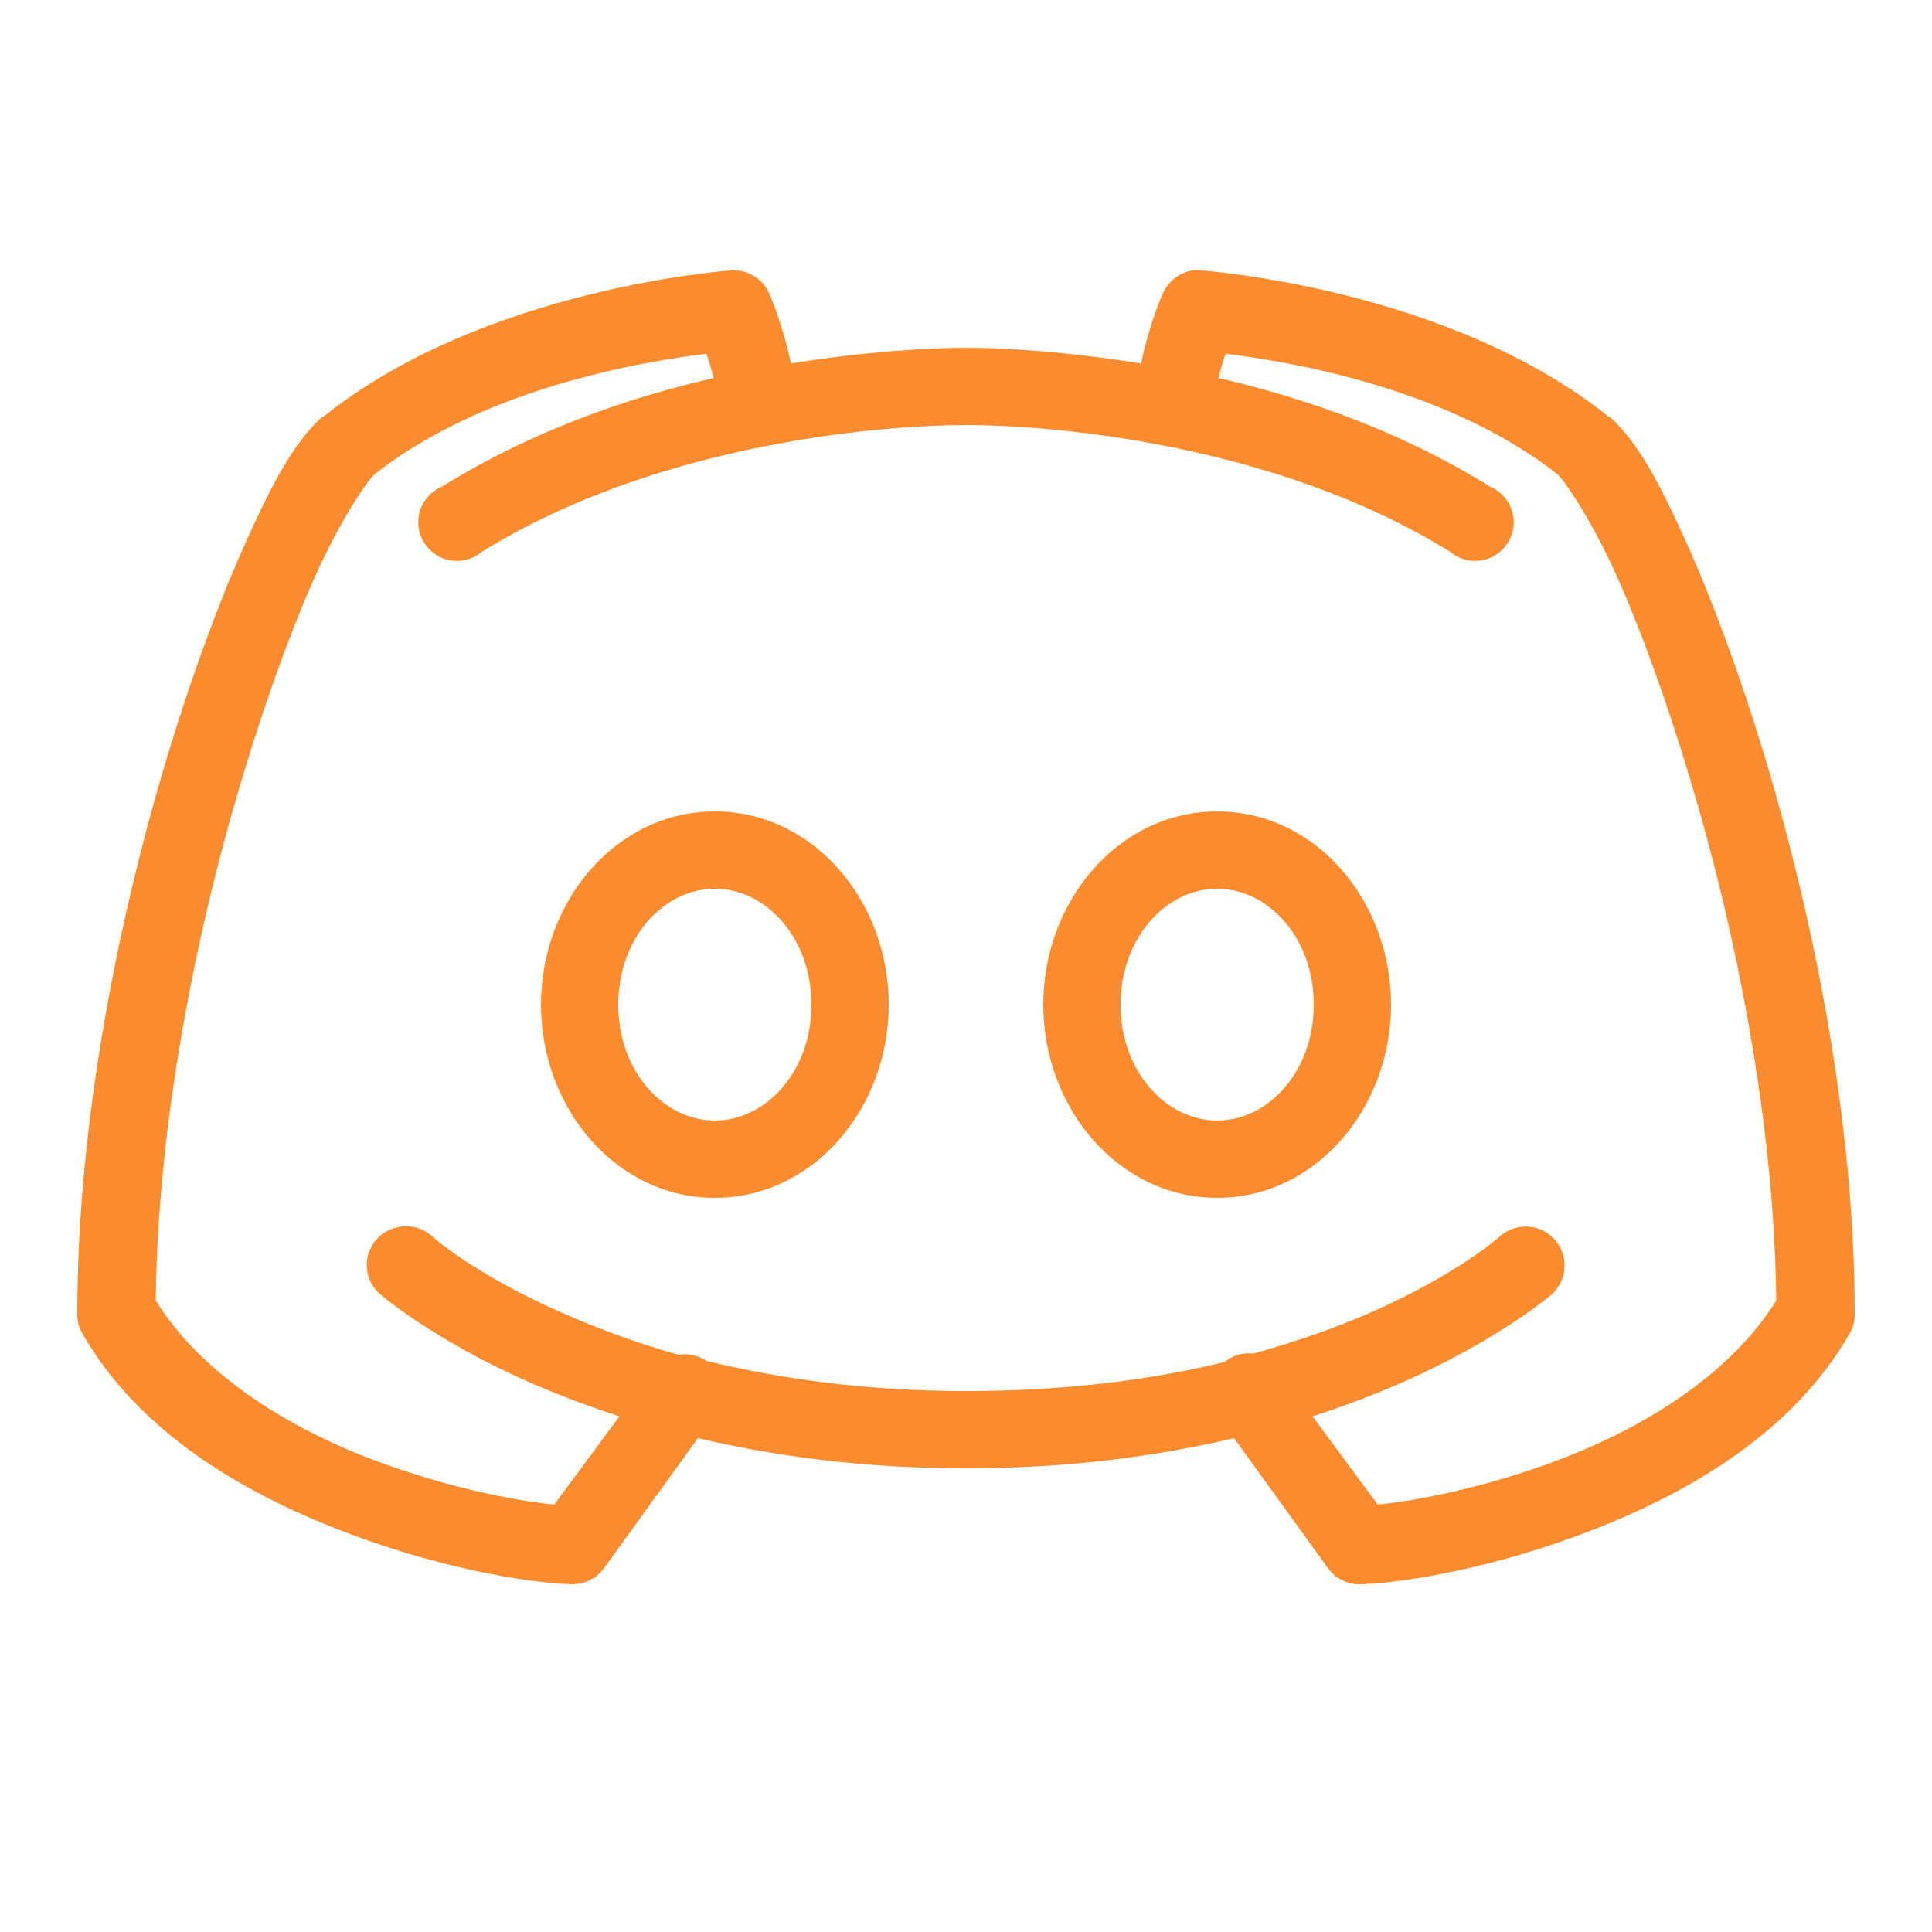 <?xml version="1.0" encoding="UTF-8"?>
<svg xmlns="http://www.w3.org/2000/svg" xmlns:xlink="http://www.w3.org/1999/xlink" viewBox="0 0 250 250" width="250px" height="250px">
<g id="surface6973188">
<path style=" stroke:none;fill-rule:nonzero;fill:rgb(98.039%,54.51%,18.431%);fill-opacity:1;" d="M 94.531 35 C 94.531 35 62.695 37.188 41.875 53.906 C 41.777 53.945 41.66 54.004 41.562 54.062 C 37.949 57.402 35.234 62.578 31.875 70 C 28.516 77.422 24.961 86.973 21.719 97.656 C 15.254 119.043 10 145.293 10 170 C 9.98 170.879 10.195 171.738 10.625 172.5 C 17.93 185.332 31.367 193.086 43.906 197.969 C 56.445 202.852 68.027 204.805 73.906 205 C 75.566 205.059 77.148 204.297 78.125 202.969 L 90.312 186.094 C 100.137 188.418 111.66 190 125 190 C 138.34 190 149.863 188.418 159.688 186.094 L 171.875 202.969 C 172.852 204.297 174.434 205.059 176.094 205 C 181.973 204.805 193.555 202.852 206.094 197.969 C 218.633 193.086 232.07 185.332 239.375 172.5 C 239.805 171.738 240.02 170.879 240 170 C 240 145.293 234.746 119.043 228.281 97.656 C 225.039 86.973 221.484 77.422 218.125 70 C 214.766 62.578 212.051 57.402 208.438 54.062 C 208.34 54.004 208.223 53.945 208.125 53.906 C 187.305 37.188 155.469 35 155.469 35 C 155.098 34.961 154.746 34.961 154.375 35 C 152.637 35.234 151.172 36.367 150.469 37.969 C 150.469 37.969 148.77 41.699 147.656 47.031 C 137.91 45.469 129.707 45 125 45 C 120.293 45 112.09 45.469 102.344 47.031 C 101.23 41.699 99.531 37.969 99.531 37.969 C 98.672 36.016 96.66 34.824 94.531 35 Z M 91.406 45.781 C 91.777 46.797 92.031 47.754 92.344 48.906 C 81.074 51.523 68.73 55.801 57.188 62.969 C 55.371 63.73 54.18 65.488 54.121 67.461 C 54.082 69.414 55.195 71.23 56.953 72.09 C 58.73 72.93 60.84 72.676 62.344 71.406 C 85.508 57.051 114.98 55 125 55 C 135.02 55 164.492 57.051 187.656 71.406 C 189.16 72.676 191.27 72.93 193.047 72.09 C 194.805 71.23 195.918 69.414 195.879 67.461 C 195.82 65.488 194.629 63.73 192.812 62.969 C 181.27 55.801 168.926 51.523 157.656 48.906 C 157.969 47.754 158.223 46.797 158.594 45.781 C 164.297 46.484 186.465 49.473 201.562 61.406 C 202.539 62.305 205.938 67.305 209.062 74.219 C 212.188 81.133 215.469 90.137 218.594 100.469 C 224.688 120.625 229.609 145.488 229.844 168.281 C 224.16 177.48 213.496 184.316 202.5 188.594 C 192.5 192.48 183.164 194.219 178.281 194.688 L 169.844 183.281 C 174.141 181.895 178.008 180.391 181.406 178.906 C 194.023 173.359 200.781 167.5 200.781 167.5 C 202.852 165.645 203.027 162.461 201.172 160.391 C 199.316 158.32 196.133 158.145 194.062 160 C 194.062 160 188.828 164.785 177.344 169.844 C 173.125 171.699 168.008 173.535 162.188 175.156 C 160.84 175 159.492 175.391 158.438 176.25 C 149.121 178.516 138.047 180 125 180 C 111.855 180 100.762 178.379 91.406 176.094 C 90.352 175.391 89.062 175.098 87.812 175.312 C 81.973 173.691 76.895 171.699 72.656 169.844 C 61.172 164.785 55.938 160 55.938 160 C 54.805 158.945 53.242 158.496 51.719 158.75 C 49.785 159.043 48.184 160.43 47.656 162.324 C 47.109 164.199 47.734 166.23 49.219 167.5 C 49.219 167.5 55.977 173.359 68.594 178.906 C 71.992 180.391 75.859 181.895 80.156 183.281 L 71.719 194.688 C 66.836 194.219 57.5 192.48 47.5 188.594 C 36.504 184.316 25.84 177.48 20.156 168.281 C 20.391 145.488 25.312 120.625 31.406 100.469 C 34.531 90.137 37.812 81.133 40.938 74.219 C 44.062 67.305 47.461 62.305 48.438 61.406 C 63.535 49.473 85.703 46.484 91.406 45.781 Z M 92.5 105 C 79.746 105 70 116.582 70 130 C 70 143.418 79.746 155 92.5 155 C 105.254 155 115 143.418 115 130 C 115 116.582 105.254 105 92.5 105 Z M 157.5 105 C 144.746 105 135 116.582 135 130 C 135 143.418 144.746 155 157.5 155 C 170.254 155 180 143.418 180 130 C 180 116.582 170.254 105 157.5 105 Z M 92.5 115 C 99.082 115 105 121.328 105 130 C 105 138.672 99.082 145 92.5 145 C 85.918 145 80 138.672 80 130 C 80 121.328 85.918 115 92.5 115 Z M 157.5 115 C 164.082 115 170 121.328 170 130 C 170 138.672 164.082 145 157.5 145 C 150.918 145 145 138.672 145 130 C 145 121.328 150.918 115 157.5 115 Z M 157.5 115 "/>
</g>
</svg>
